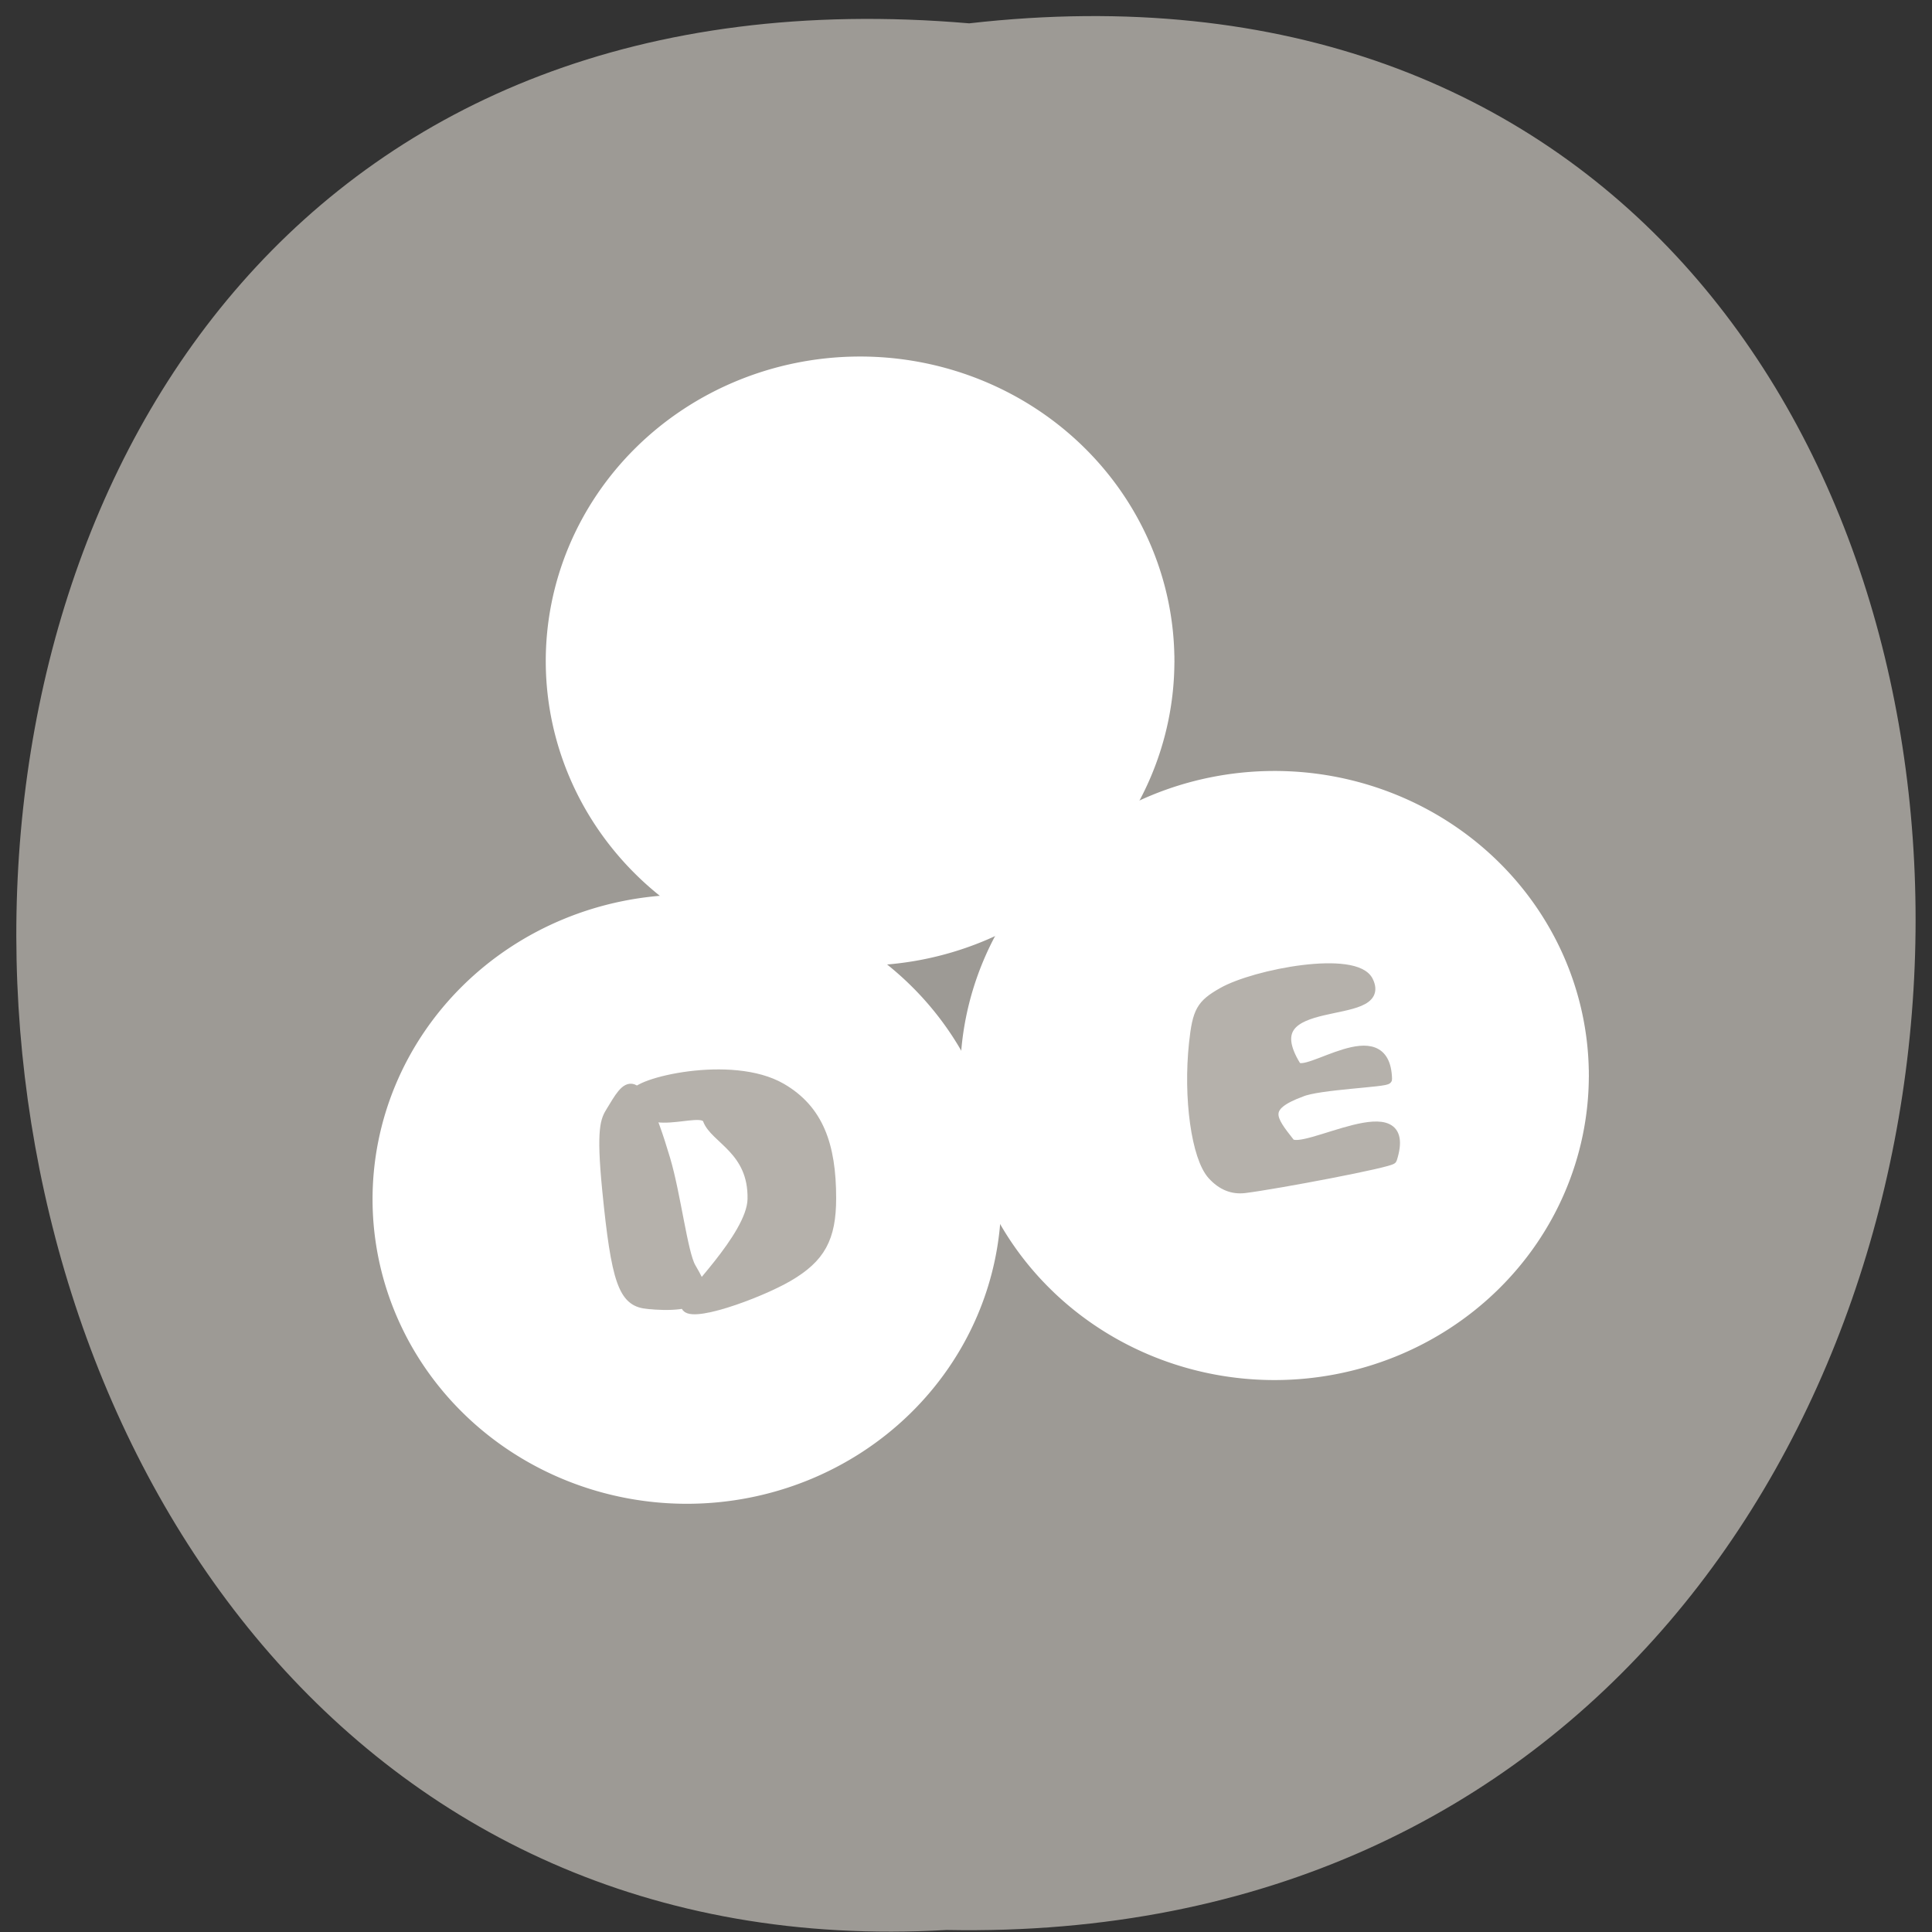 <svg xmlns="http://www.w3.org/2000/svg" xmlns:xlink="http://www.w3.org/1999/xlink" viewBox="0 0 256 256"><rect x="0" y="0" width="256" height="256" fill="#333333" stroke="none"/><defs><path d="m 245.46 129.52 l -97.89 -96.9 c -5.556 -5.502 -16.222 -11.873 -23.7 -14.16 l -39.518 -12.08 c -7.479 -2.286 -18.1 0.391 -23.599 5.948 l -13.441 13.578 c -5.5 5.559 -14.502 14.653 -20 20.21 l -13.44 13.579 c -5.5 5.558 -8.07 16.206 -5.706 23.658 l 12.483 39.39 c 2.363 7.456 8.843 18.06 14.399 23.556 l 97.89 96.9 c 5.558 5.502 14.605 5.455 20.1 -0.101 l 36.26 -36.63 c 5.504 -5.559 14.503 -14.651 20 -20.21 l 36.26 -36.629 c 5.502 -5.56 5.455 -14.606 -0.101 -20.11 z m -178.09 -50.74 c -7.198 0 -13.03 -5.835 -13.03 -13.03 0 -7.197 5.835 -13.03 13.03 -13.03 7.197 0 13.03 5.835 13.03 13.03 -0.001 7.198 -5.836 13.03 -13.03 13.03 z" id="0"/><use id="1" xlink:href="#0"/><path id="3" d="m 127.87 158.46 a 31.15 32.787 0 1 1 -0.003 -0.475 l -31.14 0.475 z" stroke="#fff" stroke-width="1.237" fill="#fff"/><clipPath id="2"><use xlink:href="#0"/></clipPath><clipPath clip-path="url(#2)"><use xlink:href="#1"/></clipPath><clipPath clip-path="url(#2)"><use xlink:href="#1"/></clipPath></defs><g color="#000" fill="#9d9a95"><path d="m 128.42 795.13 c 168.87 -19.553 166.53 260.33 -3.01 257.01 -157.67 9.224 -171.9 -272.26 3.01 -257.01 z" transform="matrix(1 0 0 0.983 0 -778.52)"/></g><use transform="matrix(1.311 0 0 1.208 -12.835 -103.8)" xlink:href="#3"/><use transform="matrix(1.311 0 0 1.208 -35.786 -32.491)" xlink:href="#3"/><use transform="matrix(1.311 0 0 1.208 42.08 -48.885)" xlink:href="#3"/><g fill="#b5b1ab" stroke="#b5b1ab"><path d="m 85.62 172.89 c -3.139 -0.36 -4.103 -3.128 -5.293 -15.195 -0.817 -8.285 -0.192 -9.334 0.525 -10.504 2.118 -3.455 3.545 -6.695 7.437 6.405 1.381 4.647 2.307 12.46 3.375 14.289 1.577 2.702 1.75 3.486 0.924 4.187 -1.044 0.887 -3.678 1.196 -6.968 0.818 z" stroke-width="1.06"/><path d="m 90.77 172.97 c -0.065 -0.9 8.711 -9.15 8.822 -14.06 0.146 -6.494 -4.962 -7.897 -5.915 -10.506 -0.72 -1.972 -9.174 2.543 -9.611 -3.406 -0.115 -1.566 12.856 -4.801 19.541 -0.912 4.949 2.879 6.648 7.618 6.648 14.672 0 5.335 -1.45 7.983 -5.744 10.489 -3.912 2.283 -13.589 5.823 -13.741 3.72 z" stroke-width="1.082"/><path d="m 160.62 155.7 c -2.122 -2.338 -3.225 -10.23 -2.444 -17.484 0.456 -4.229 0.958 -5.126 3.77 -6.729 4.374 -2.493 17.687 -4.982 19.386 -1.508 2.779 5.681 -15.795 1.13 -9.592 11.231 1.178 1.918 11.888 -6.718 12.09 1.792 0.01 0.432 -9.154 0.727 -11.416 1.718 -5.207 1.924 -3.982 3.517 -1.491 6.678 1.548 1.951 16.592 -7.299 13.554 2.206 -0.149 0.467 -15.317 3.334 -19.526 3.858 -1.643 0.204 -3.074 -0.378 -4.329 -1.76 z" stroke-width="1.25"/></g></svg>